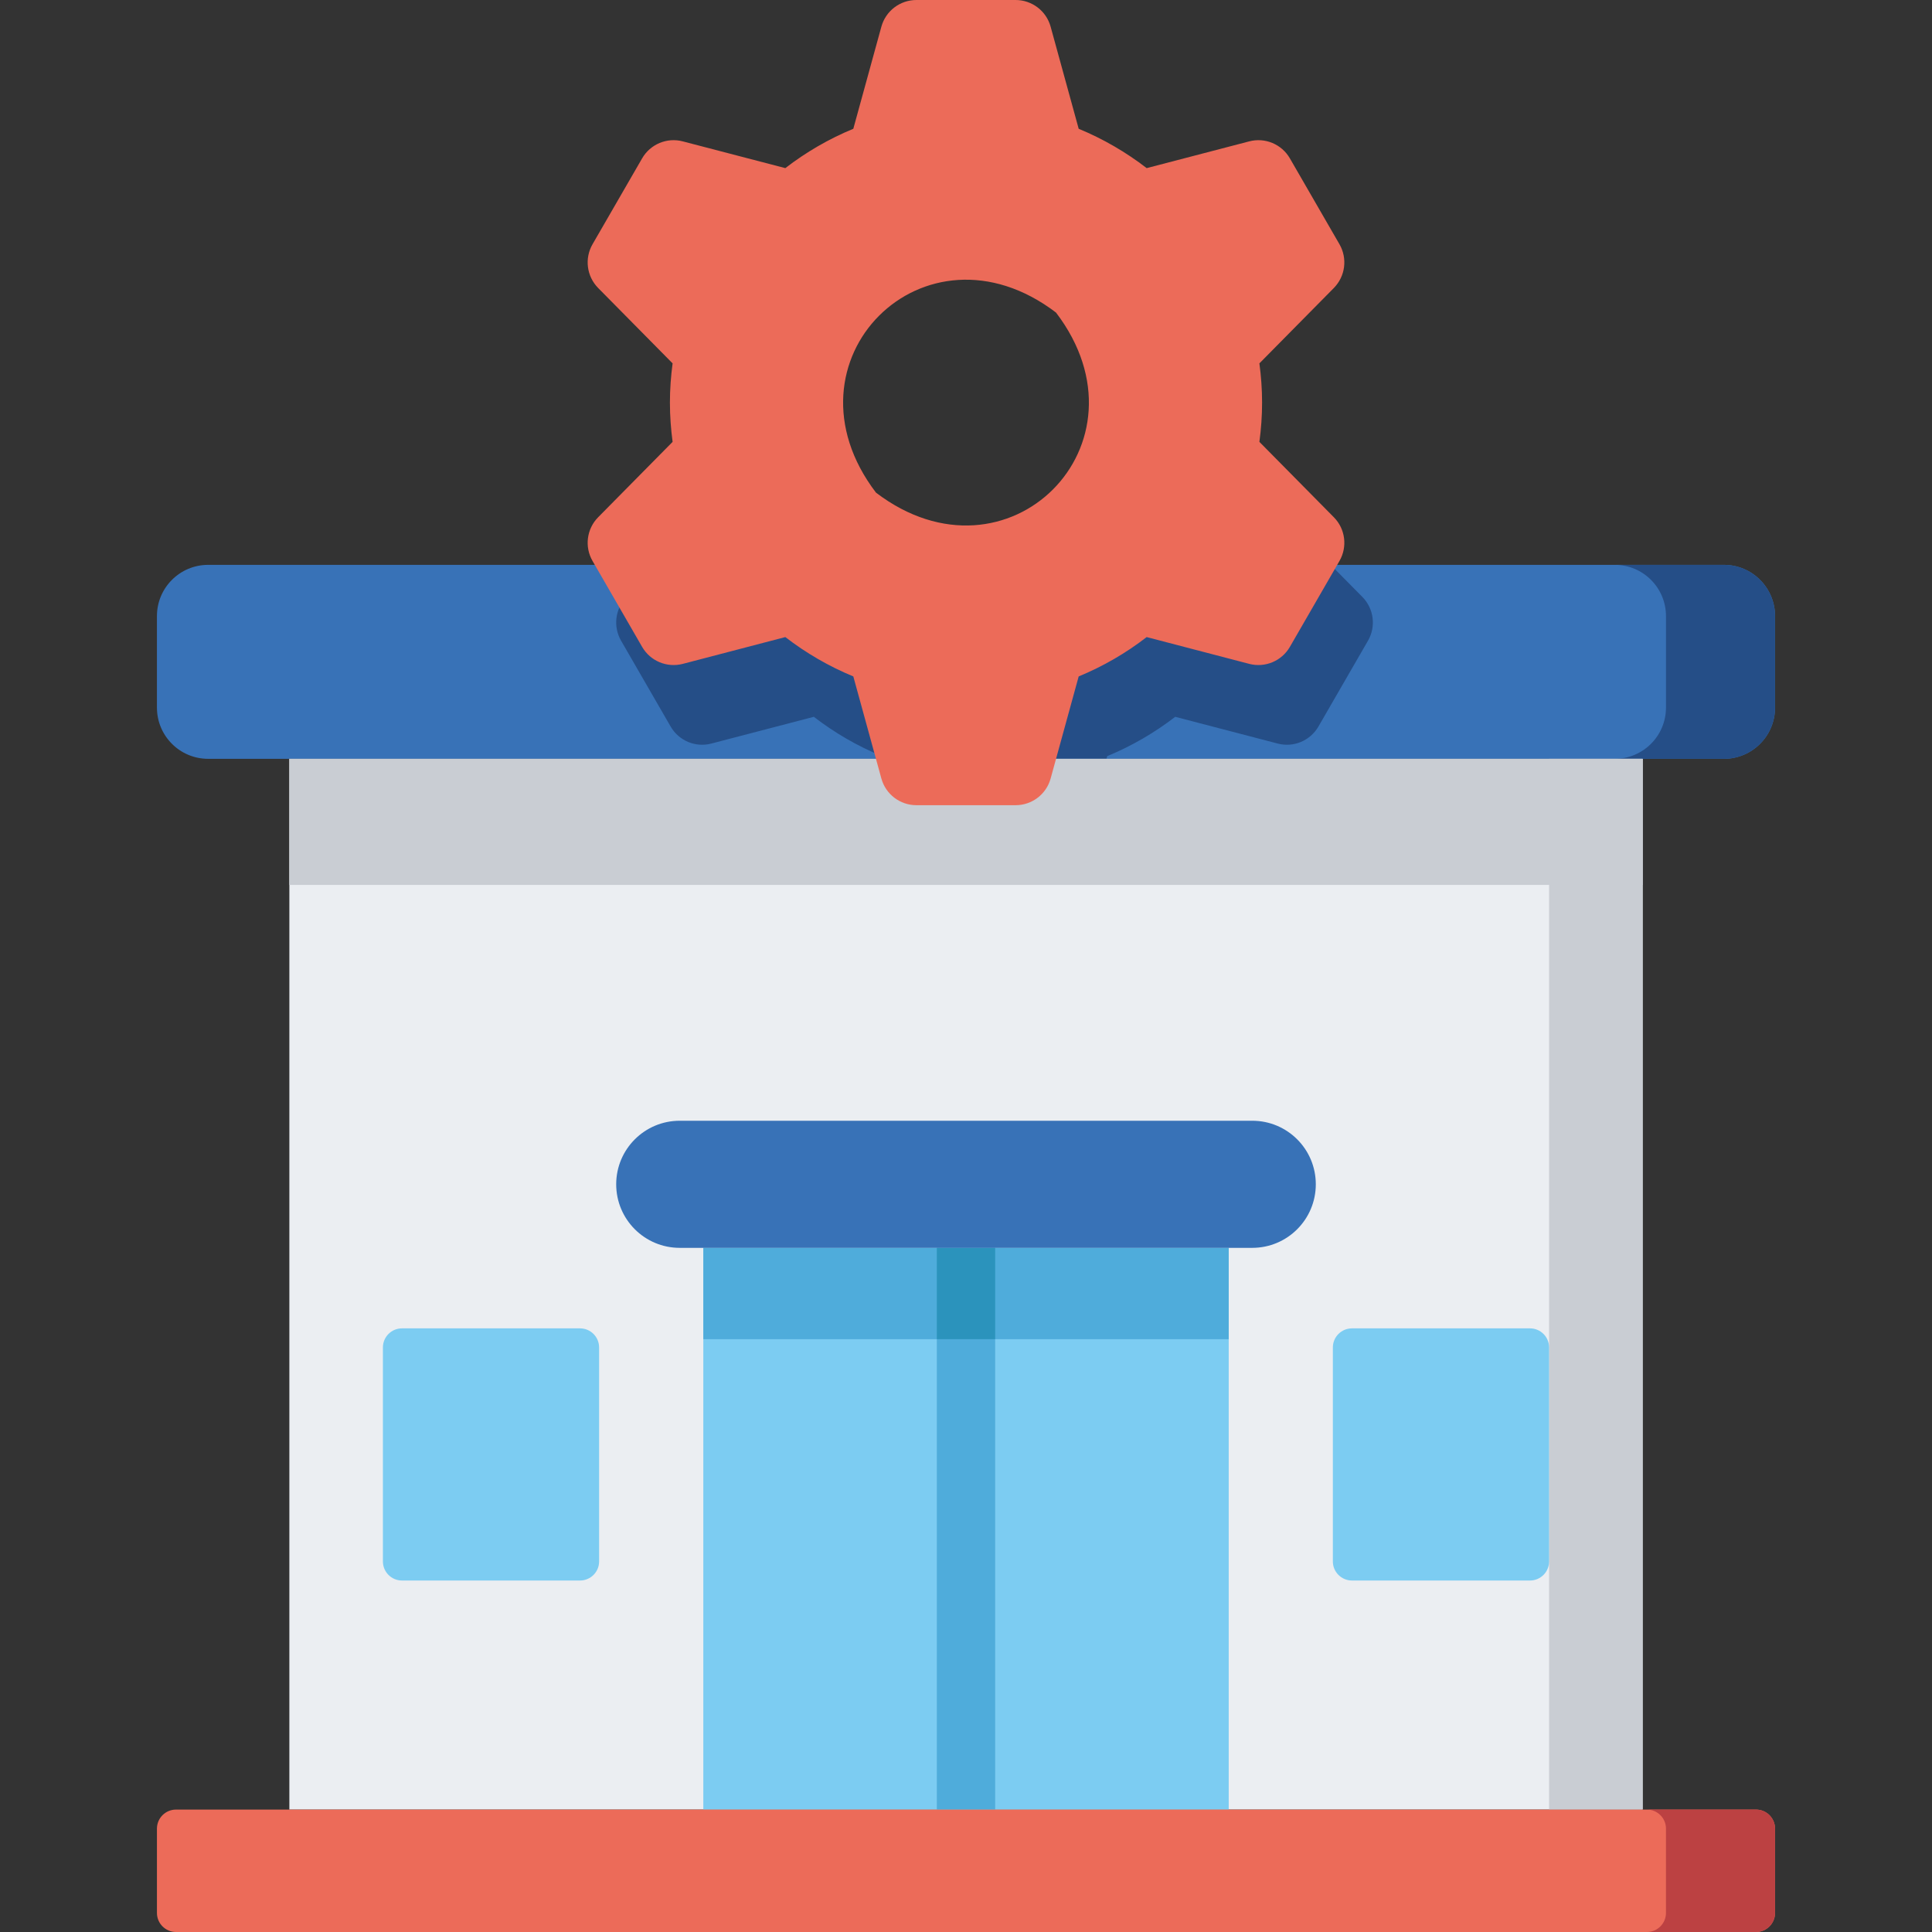<svg width="52" height="52" viewBox="0 0 52 52" fill="none" xmlns="http://www.w3.org/2000/svg">
<rect x="0" y="0" width="52" height="52" fill="#333333" stroke="none"/>
<path d="M4.224 16.582V19.045C4.224 19.807 4.841 20.424 5.603 20.424H46.397C47.159 20.424 47.776 19.807 47.776 19.045V16.582C47.776 15.82 47.159 15.203 46.397 15.203H5.603C4.841 15.203 4.224 15.82 4.224 16.582Z" fill="#3872B7"/>
<path d="M24.345 15.405C24.294 15.338 24.246 15.271 24.199 15.203H17.72L16.867 16.067C16.557 16.381 16.496 16.862 16.716 17.244L18.051 19.556C18.271 19.937 18.719 20.125 19.145 20.013L21.904 19.293C22.461 19.722 23.075 20.08 23.735 20.351L23.755 20.424H29.781L29.801 20.351C30.46 20.08 31.074 19.722 31.631 19.293L34.39 20.013C34.816 20.125 35.264 19.937 35.485 19.556L36.82 17.244C37.04 16.862 36.978 16.381 36.669 16.067L35.815 15.203H29.218C28.131 16.402 26.176 16.8 24.345 15.405Z" fill="#254E87"/>
<path d="M46.397 15.203H43.461C44.223 15.203 44.84 15.82 44.84 16.582V19.045C44.84 19.807 44.223 20.424 43.461 20.424H46.397C47.159 20.424 47.776 19.807 47.776 19.045V16.582C47.776 15.82 47.159 15.203 46.397 15.203Z" fill="#254E87"/>
<path d="M44.212 20.424H7.788V48.705H44.212V20.424Z" fill="#EBEEF2"/>
<path d="M44.212 20.424H41.694V48.705H44.212V20.424Z" fill="#C9CDD3"/>
<path d="M44.212 20.424H7.788V23.818H44.212V20.424Z" fill="#C9CDD3"/>
<path d="M33.071 33.586H18.93V48.705H33.071V33.586Z" fill="#7CCCF2"/>
<path d="M33.071 33.586H18.93V36.044H33.071V33.586Z" fill="#4FACDB"/>
<path d="M26.785 33.586H25.215V48.705H26.785V33.586Z" fill="#4FACDB"/>
<path d="M26.785 33.586H25.215V36.044H26.785V33.586Z" fill="#2B93BC"/>
<path d="M33.969 10.836C33.969 10.478 33.943 10.126 33.897 9.78L35.901 7.751C36.21 7.437 36.272 6.956 36.052 6.574L34.717 4.262C34.497 3.881 34.049 3.693 33.623 3.805L30.863 4.525C30.307 4.096 29.692 3.738 29.033 3.466L28.278 0.719C28.162 0.294 27.775 0 27.335 0H24.665C24.225 0 23.839 0.294 23.722 0.719L22.967 3.466C22.308 3.738 21.693 4.096 21.137 4.525L18.377 3.805C17.951 3.693 17.503 3.881 17.283 4.262L15.948 6.574C15.728 6.956 15.79 7.437 16.099 7.751L18.103 9.78C18.057 10.126 18.031 10.478 18.031 10.836C18.031 11.194 18.057 11.547 18.103 11.893L16.099 13.922C15.79 14.235 15.728 14.717 15.948 15.098L17.283 17.411C17.503 17.792 17.951 17.979 18.378 17.868L21.137 17.147C21.694 17.577 22.308 17.934 22.967 18.206L23.722 20.953C23.839 21.378 24.225 21.672 24.665 21.672H27.335C27.776 21.672 28.162 21.378 28.278 20.953L29.033 18.206C29.693 17.934 30.307 17.577 30.863 17.147L33.623 17.868C34.049 17.979 34.497 17.792 34.717 17.411L36.052 15.098C36.272 14.717 36.211 14.235 35.901 13.922L33.897 11.893C33.943 11.547 33.969 11.194 33.969 10.836ZM28.423 8.413C31.12 11.954 27.117 15.956 23.577 13.259C20.88 9.719 24.883 5.716 28.423 8.413Z" fill="#EC6B59"/>
<path d="M16.585 31.875C16.585 32.82 17.35 33.586 18.295 33.586H33.705C34.65 33.586 35.415 32.82 35.415 31.875C35.415 30.93 34.65 30.165 33.705 30.165H18.295C17.351 30.165 16.585 30.93 16.585 31.875Z" fill="#3872B7"/>
<path d="M41.18 42.54H36.389C36.105 42.54 35.874 42.31 35.874 42.026V36.267C35.874 35.983 36.105 35.753 36.389 35.753H41.18C41.464 35.753 41.694 35.983 41.694 36.267V42.026C41.694 42.309 41.464 42.54 41.18 42.54Z" fill="#7CCCF2"/>
<path d="M15.611 42.54H10.82C10.536 42.54 10.306 42.31 10.306 42.026V36.267C10.306 35.983 10.536 35.753 10.82 35.753H15.611C15.895 35.753 16.125 35.983 16.125 36.267V42.026C16.126 42.309 15.895 42.54 15.611 42.54Z" fill="#7CCCF2"/>
<path d="M4.224 49.219V51.486C4.224 51.77 4.454 52 4.738 52H47.262C47.546 52 47.776 51.77 47.776 51.486V49.219C47.776 48.935 47.546 48.705 47.262 48.705H4.738C4.454 48.705 4.224 48.935 4.224 49.219Z" fill="#EC6B59"/>
<path d="M47.262 48.705H44.326C44.61 48.705 44.84 48.935 44.84 49.219V51.486C44.84 51.77 44.61 52 44.326 52H47.262C47.546 52 47.776 51.77 47.776 51.486V49.219C47.776 48.935 47.546 48.705 47.262 48.705Z" fill="#BC4142"/>
</svg>
